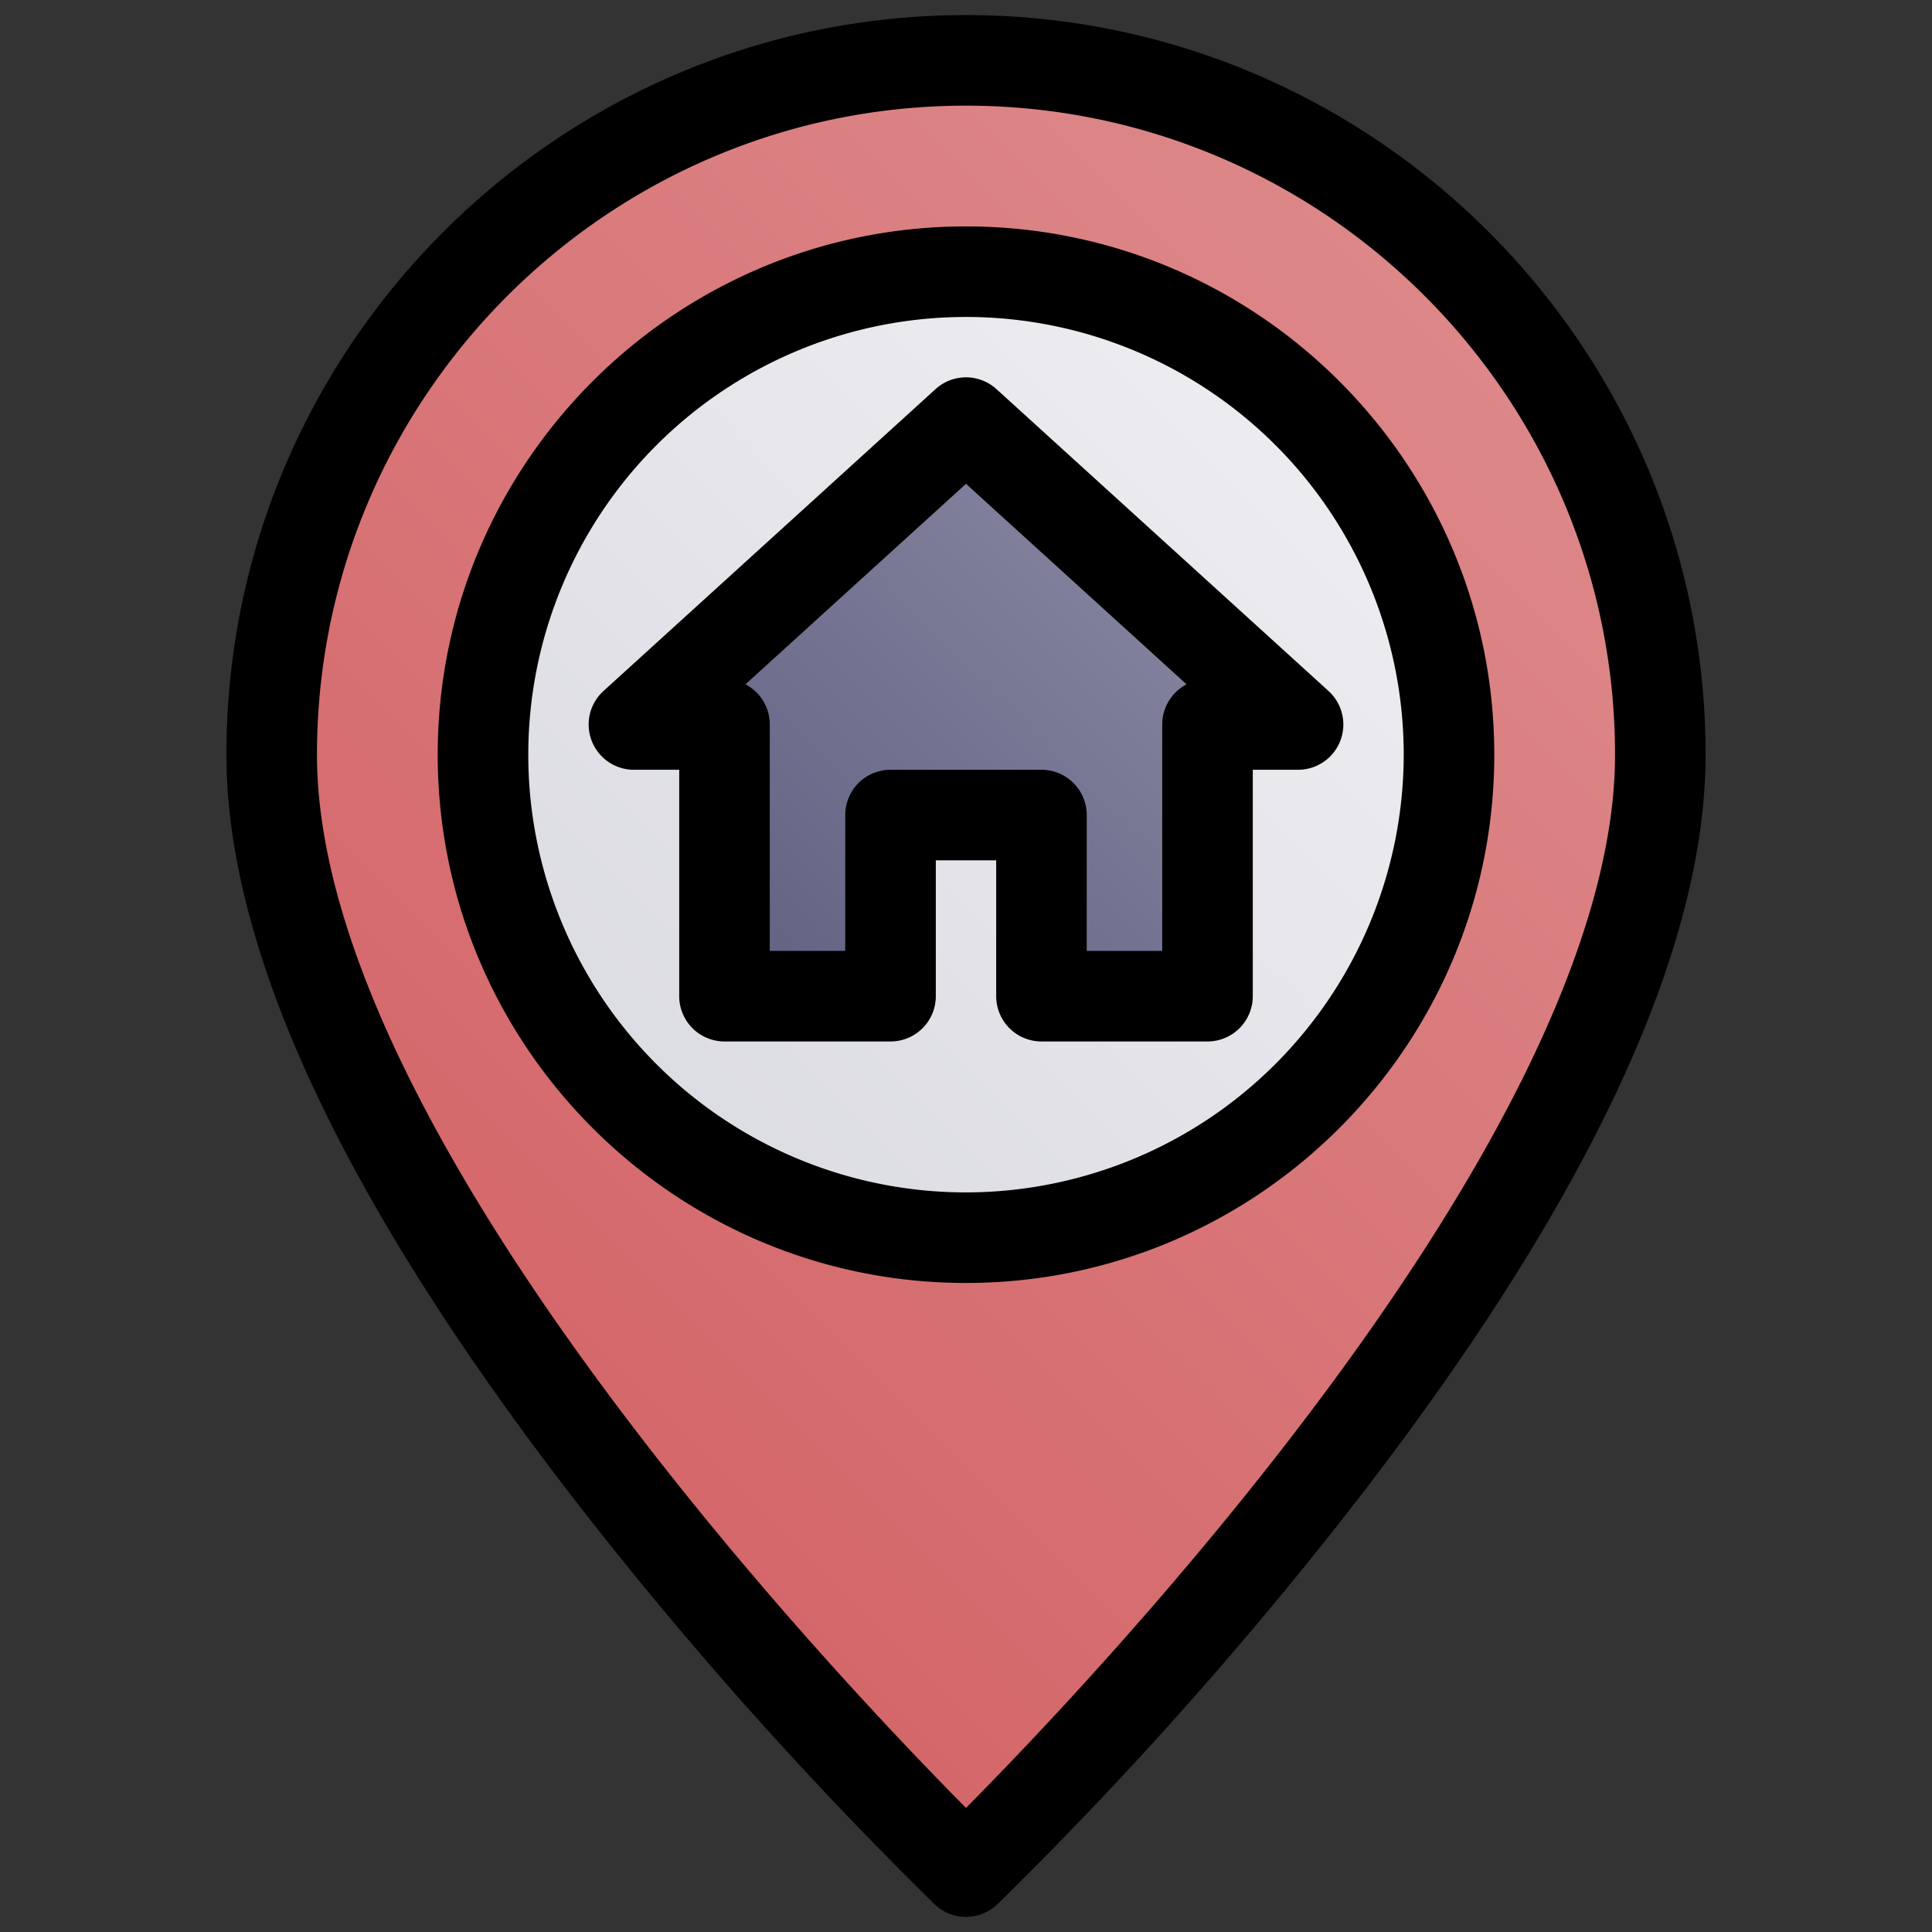 <svg height="512" viewBox="0 0 512 512" width="512" xmlns="http://www.w3.org/2000/svg" xmlns:xlink="http://www.w3.org/1999/xlink"><rect x="0" y="0" width="512" height="512" fill="#333333" stroke="none"/><linearGradient id="New_Gradient_Swatch_13" gradientUnits="userSpaceOnUse" x1="116.918" x2="395.082" y1="357.029" y2="78.866"><stop offset="0" stop-color="#d46669"/><stop offset="1" stop-color="#dd888a"/></linearGradient><linearGradient id="New_Gradient_Swatch_22" gradientUnits="userSpaceOnUse" x1="165.49" x2="346.51" y1="290.51" y2="109.49"><stop offset=".011" stop-color="#dcdce3"/><stop offset="1" stop-color="#ededf1"/></linearGradient><linearGradient id="New_Gradient_Swatch_3" gradientUnits="userSpaceOnUse" x1="200" x2="312" y1="272" y2="160"><stop offset=".011" stop-color="#606082"/><stop offset="1" stop-color="#83839e"/></linearGradient><g id="_01-home" data-name="01-home"><g id="linear_color" data-name="linear color"><path d="m72 200a184 184 0 0 1 368 0c0 120-184 296-184 296s-184-176-184-296z" fill="url(#New_Gradient_Swatch_13)"/><circle cx="256" cy="200" fill="url(#New_Gradient_Swatch_22)" r="128"/><path d="m256 112-88 80h24v72h44v-48h40v48h44v-72h24z" fill="url(#New_Gradient_Swatch_3)"/><path d="m256 4c-108.075 0-196 87.925-196 196 0 52.5 31.807 119.92 94.537 200.378a1065.816 1065.816 0 0 0 93.169 104.294 12 12 0 0 0 16.588 0 1065.816 1065.816 0 0 0 93.169-104.294c62.73-80.458 94.537-147.878 94.537-200.378 0-108.075-87.925-196-196-196zm0 475.111c-35.419-35.703-172-179.843-172-279.111 0-94.841 77.159-172 172-172s172 77.159 172 172c0 99.268-136.581 243.408-172 279.111z"/><path d="m256 60c-77.2 0-140 62.8-140 140s62.8 140 140 140 140-62.8 140-140-62.8-140-140-140zm0 256a116 116 0 1 1 116-116 116.132 116.132 0 0 1 -116 116z"/><path d="m352.072 183.121-88-80a12 12 0 0 0 -16.144 0l-88 80a12 12 0 0 0 8.072 20.879h12v60a12 12 0 0 0 12 12h44a12 12 0 0 0 12-12v-36h16v36a12 12 0 0 0 12 12h44a12 12 0 0 0 12-12v-60h12a12 12 0 0 0 8.072-20.879zm-44.072 8.879v60h-20v-36a12 12 0 0 0 -12-12h-40a12 12 0 0 0 -12 12v36h-20v-60a12 12 0 0 0 -6.453-10.644l58.453-53.139 58.453 53.139a12 12 0 0 0 -6.453 10.644z"/></g></g></svg>